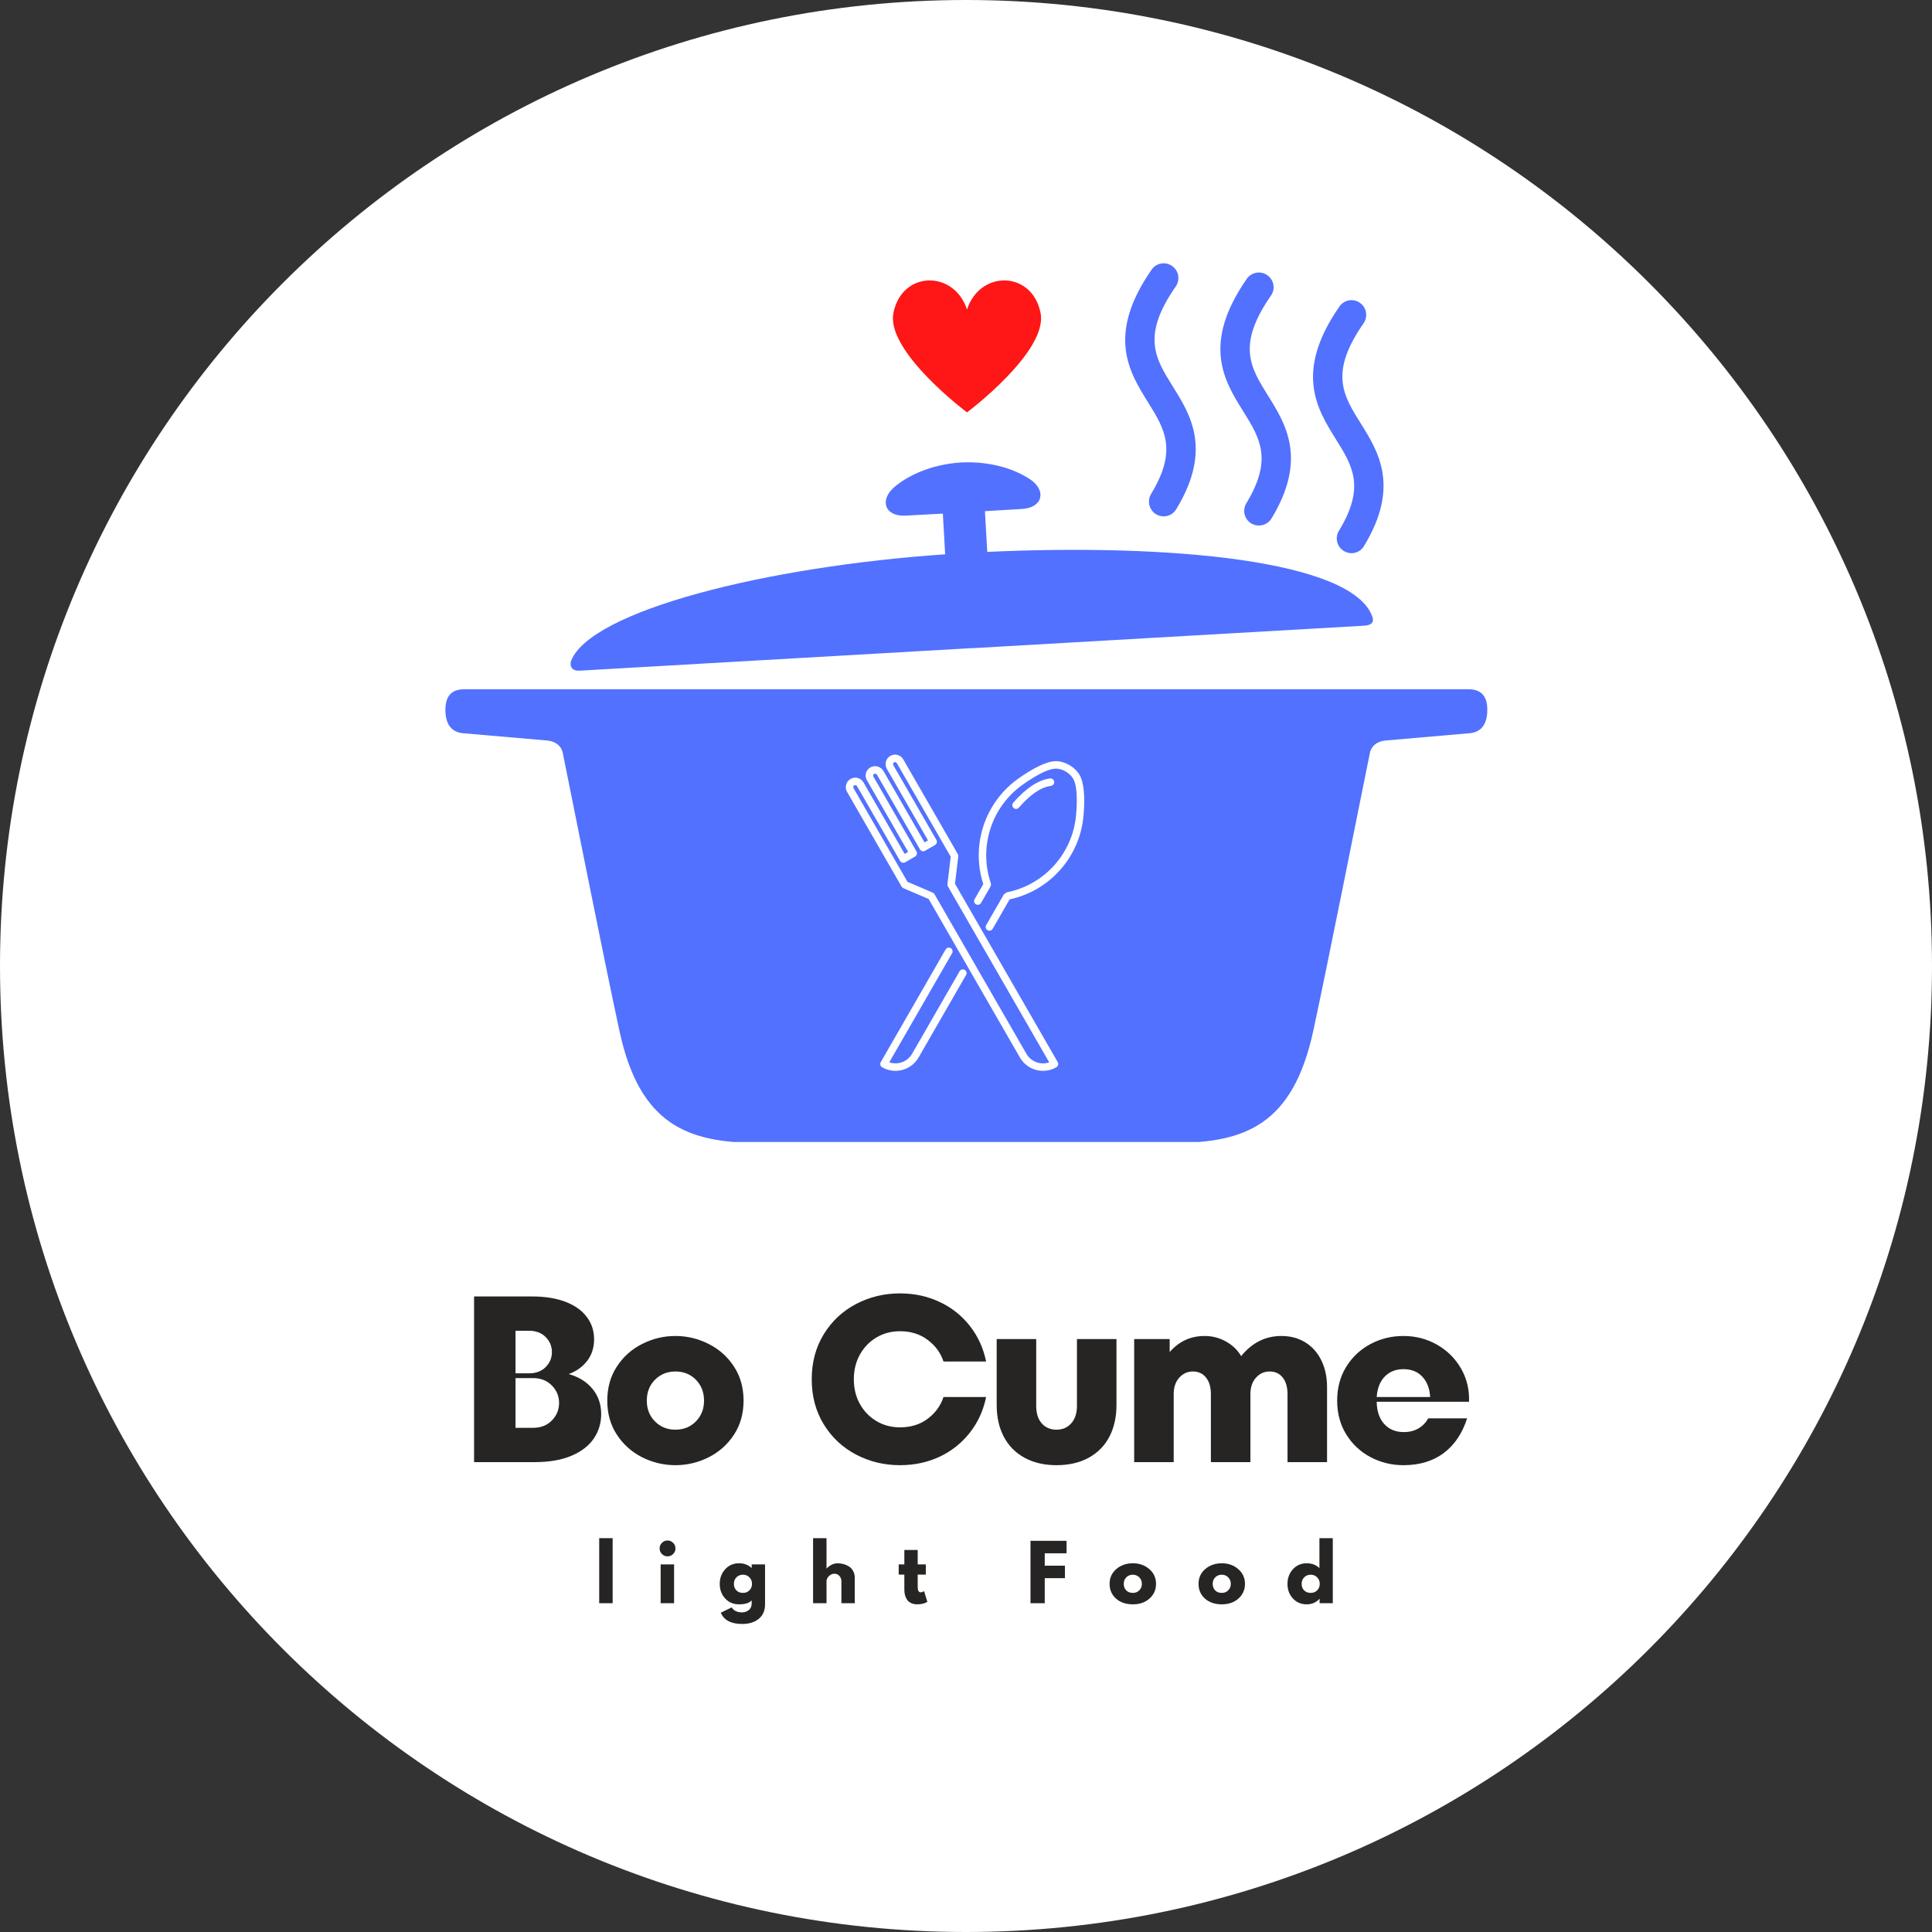 <svg xmlns="http://www.w3.org/2000/svg" xmlns:xlink="http://www.w3.org/1999/xlink" width="500" zoomAndPan="magnify" viewBox="0 0 375 375" height="500" preserveAspectRatio="xMidYMid meet" version="1.0"><rect x="0" y="0" width="375" height="375" fill="#333333" stroke="none"/><defs><g/><clipPath id="e03dc38baf"><path d="M 187.5 0 C 83.945 0 0 83.945 0 187.5 C 0 291.055 83.945 375 187.5 375 C 291.055 375 375 291.055 375 187.5 C 375 83.945 291.055 0 187.5 0 " clip-rule="nonzero"/></clipPath><clipPath id="9a61fa4db9"><path d="M 86.453 133 L 288.684 133 L 288.684 221.656 L 86.453 221.656 Z M 86.453 133 " clip-rule="nonzero"/></clipPath><clipPath id="a91d0243a9"><path d="M 173 54 L 203 54 L 203 80.082 L 173 80.082 Z M 173 54 " clip-rule="nonzero"/></clipPath><clipPath id="d519c09070"><path d="M 164.113 146 L 210.613 146 L 210.613 208 L 164.113 208 Z M 164.113 146 " clip-rule="nonzero"/></clipPath></defs><g clip-path="url(#e03dc38baf)"><rect x="-37.5" width="450" fill="#ffffff" y="-37.5" height="450" fill-opacity="1"/></g><g clip-path="url(#9a61fa4db9)"><path fill="#5271ff" d="M 285.039 133.785 L 90.098 133.785 C 87.652 133.785 86.453 135.098 86.453 137.809 C 86.453 140.734 87.781 142.137 89.863 142.316 C 93.328 142.621 101.91 143.375 106.219 143.734 C 107.781 143.875 108.949 144.738 109.234 146.141 C 111.172 155.691 117.223 186.18 120.242 200.133 C 124.172 218.305 133.438 221.844 147.367 221.844 L 227.746 221.844 C 241.699 221.844 250.945 218.305 254.895 200.133 C 257.91 186.18 263.941 155.691 265.898 146.141 C 266.168 144.758 267.336 143.875 268.914 143.734 C 273.227 143.375 281.809 142.621 285.273 142.316 C 287.355 142.137 288.684 140.734 288.684 137.809 C 288.699 135.098 287.48 133.785 285.039 133.785 " fill-opacity="1" fill-rule="nonzero"/></g><path fill="#5271ff" d="M 112.504 130.176 C 131.496 129.082 188.445 125.812 188.445 125.812 L 188.734 125.812 L 264.715 121.449 C 266.832 121.344 266.547 120.211 266.367 119.691 C 262.523 108.809 227.336 105.449 191.32 107.137 L 191.625 107.121 L 191.176 99.219 L 198.34 98.789 C 202.469 98.555 203.133 95.18 199.957 93.043 C 197.102 91.121 192.414 89.504 186.688 89.758 L 186.688 89.738 C 186.633 89.738 186.578 89.758 186.543 89.758 C 186.488 89.758 186.438 89.758 186.383 89.758 L 186.398 89.773 C 180.672 90.172 176.203 92.309 173.582 94.551 C 170.672 97.047 171.695 100.316 175.824 100.082 L 183.008 99.688 L 183.457 107.586 L 183.762 107.57 C 148.535 109.941 114.711 118.594 110.867 128.219 C 110.582 128.902 110.672 130.285 112.504 130.176 " fill-opacity="1" fill-rule="nonzero"/><path fill="#5271ff" d="M 223.422 95.879 C 222.613 97.227 223.043 98.988 224.391 99.812 C 224.84 100.082 225.359 100.227 225.863 100.227 C 226.832 100.227 227.766 99.742 228.305 98.844 C 235.324 87.297 231.07 80.492 227.641 75.016 C 224.23 69.539 221.52 65.211 228.215 55.605 C 229.113 54.293 228.789 52.516 227.496 51.617 C 226.203 50.719 224.426 51.043 223.527 52.336 C 214.695 65.051 219.203 72.25 222.809 78.051 C 226.043 83.238 228.609 87.352 223.422 95.879 " fill-opacity="1" fill-rule="nonzero"/><path fill="#5271ff" d="M 241.914 97.676 C 241.105 99.023 241.52 100.781 242.863 101.59 C 243.332 101.879 243.836 102.004 244.355 102.004 C 245.305 102.004 246.258 101.52 246.797 100.637 C 253.797 89.094 249.543 82.27 246.133 76.812 C 242.703 71.316 240.012 67.008 246.688 57.383 C 247.605 56.09 247.262 54.312 245.988 53.414 C 244.68 52.496 242.902 52.84 242.004 54.113 C 233.168 66.828 237.676 74.027 241.305 79.828 C 244.535 85.016 247.102 89.129 241.914 97.676 " fill-opacity="1" fill-rule="nonzero"/><path fill="#5271ff" d="M 259.887 103.027 C 259.059 104.375 259.488 106.133 260.855 106.957 C 261.305 107.227 261.824 107.371 262.328 107.371 C 263.277 107.371 264.23 106.887 264.75 105.988 C 271.77 94.445 267.535 87.637 264.105 82.16 C 260.676 76.684 257.98 72.359 264.68 62.734 C 265.559 61.441 265.254 59.664 263.941 58.766 C 262.668 57.867 260.871 58.191 259.992 59.484 C 251.16 72.195 255.648 79.395 259.258 85.195 C 262.508 90.387 265.074 94.496 259.887 103.027 " fill-opacity="1" fill-rule="nonzero"/><g clip-path="url(#a91d0243a9)"><path fill="#ff1616" d="M 201.973 60.758 C 200.352 52.508 190.199 52.371 187.695 60.082 C 185.188 52.371 175.035 52.508 173.414 60.758 C 171.945 68.242 187.695 80.047 187.695 80.047 C 187.695 80.047 203.445 68.242 201.973 60.758 Z M 201.973 60.758 " fill-opacity="1" fill-rule="nonzero"/></g><g clip-path="url(#d519c09070)"><path fill="#ffffff" d="M 186 166.23 C 186.02 166.074 185.988 165.914 185.91 165.777 C 185.91 165.777 177.578 151.309 175.324 147.391 C 174.816 146.512 173.691 146.207 172.812 146.719 C 172.387 146.961 172.082 147.363 171.953 147.836 C 171.828 148.309 171.895 148.812 172.137 149.234 C 173.809 152.141 178.754 160.723 180.133 163.121 C 180.133 163.121 179.457 163.512 179.457 163.512 C 179.457 163.512 171.48 149.656 171.48 149.656 C 171.23 149.223 170.82 148.91 170.344 148.781 C 169.863 148.652 169.352 148.719 168.922 148.969 C 168.508 149.207 168.203 149.605 168.078 150.066 C 167.957 150.531 168.02 151.027 168.262 151.441 C 168.262 151.441 176.273 165.355 176.273 165.355 C 176.273 165.355 175.598 165.75 175.598 165.75 C 175.598 165.75 167.602 151.863 167.602 151.863 C 167.359 151.438 166.957 151.129 166.484 151.004 C 166.012 150.875 165.512 150.941 165.09 151.188 C 164.805 151.352 164.668 151.688 164.754 152.004 C 164.836 152.32 165.125 152.543 165.453 152.543 C 165.125 152.543 164.836 152.32 164.754 152.004 C 164.668 151.688 164.805 151.352 165.09 151.188 C 164.668 151.43 164.359 151.836 164.234 152.305 C 164.105 152.777 164.172 153.281 164.418 153.707 C 166.672 157.621 175.004 172.094 175.004 172.094 C 175.082 172.227 175.203 172.336 175.348 172.398 L 180.25 174.496 C 180.25 174.496 197.961 205.254 197.961 205.254 C 199.391 207.738 202.559 208.59 205.039 207.152 C 204.824 207.281 204.676 207.25 204.676 207.25 C 204.934 207.25 205.176 207.113 205.305 206.887 C 205.434 206.664 205.434 206.387 205.305 206.16 C 205.305 206.16 187.027 174.422 185.363 171.535 C 185.363 171.535 186 166.23 186 166.23 Z M 172.605 206.199 L 184.801 185.023 C 185 184.676 184.879 184.23 184.535 184.031 C 184.188 183.832 183.742 183.949 183.543 184.297 L 170.953 206.16 C 170.824 206.387 170.824 206.664 170.953 206.887 C 171.082 207.113 171.324 207.25 171.582 207.25 C 171.582 207.25 171.441 207.277 171.23 207.16 C 172.41 207.844 173.824 208.027 175.152 207.672 C 176.48 207.316 177.609 206.445 178.297 205.254 C 181.629 199.469 187.512 189.25 187.512 189.25 C 187.715 188.902 187.594 188.457 187.25 188.258 C 186.902 188.059 186.457 188.176 186.258 188.523 C 186.258 188.523 180.371 198.742 177.043 204.527 C 176.547 205.387 175.734 206.012 174.777 206.27 C 174.059 206.465 173.301 206.434 172.605 206.199 Z M 203.652 206.199 C 201.996 206.766 200.121 206.102 199.215 204.527 C 193.988 195.449 181.383 173.559 181.383 173.559 C 181.305 173.422 181.184 173.316 181.039 173.254 L 176.137 171.156 C 176.137 171.156 165.672 152.98 165.672 152.98 C 165.617 152.891 165.605 152.781 165.633 152.684 C 165.66 152.582 165.723 152.496 165.812 152.445 C 165.703 152.508 165.578 152.543 165.453 152.543 L 165.812 152.445 C 165.902 152.395 166.012 152.379 166.109 152.406 C 166.211 152.434 166.293 152.5 166.348 152.59 C 168.297 155.977 174.707 167.105 174.707 167.105 C 174.906 167.453 175.348 167.57 175.695 167.371 L 177.625 166.254 C 177.973 166.051 178.09 165.609 177.891 165.262 C 177.891 165.262 171.445 154.07 169.516 150.715 C 169.469 150.633 169.453 150.535 169.48 150.445 C 169.504 150.352 169.562 150.273 169.645 150.227 C 169.742 150.172 169.859 150.156 169.965 150.184 C 170.074 150.215 170.168 150.285 170.223 150.383 L 178.566 164.867 C 178.766 165.215 179.207 165.336 179.555 165.137 L 181.484 164.02 C 181.832 163.816 181.949 163.371 181.75 163.027 C 181.75 163.027 175.344 151.898 173.391 148.508 C 173.34 148.422 173.328 148.312 173.352 148.215 C 173.379 148.113 173.445 148.027 173.535 147.977 C 173.723 147.867 173.961 147.934 174.066 148.117 L 184.535 166.293 L 183.898 171.602 C 183.879 171.758 183.91 171.914 183.988 172.051 Z M 190.852 171.605 L 189.164 174.535 C 188.965 174.883 189.082 175.328 189.43 175.527 C 189.777 175.73 190.219 175.609 190.418 175.262 L 192.27 172.051 L 192.199 172.094 C 192.336 171.941 192.418 171.727 192.32 171.434 C 189.918 164.363 192.457 156.555 198.559 152.266 C 200.086 151.188 201.586 150.266 202.898 149.711 C 203.691 149.379 204.402 149.176 205 149.191 C 206.254 149.219 207.598 150.012 208.262 151.082 C 208.582 151.598 208.77 152.316 208.883 153.168 C 209.074 154.582 209.031 156.332 208.867 158.184 C 208.867 158.184 208.867 158.188 208.867 158.188 C 208.219 165.629 202.738 171.746 195.43 173.195 L 194.875 173.559 L 191.418 179.559 C 191.219 179.906 191.34 180.352 191.684 180.551 C 192.031 180.754 192.473 180.633 192.676 180.285 L 195.969 174.566 C 203.777 172.906 209.609 166.312 210.312 158.312 C 210.609 154.938 210.457 151.871 209.492 150.316 C 208.582 148.855 206.746 147.777 205.031 147.738 C 203.234 147.695 200.504 149.117 197.723 151.074 C 191.184 155.676 188.41 164.004 190.852 171.605 Z M 197.758 156.762 C 199.848 154.371 201.906 152.812 203.996 152.535 C 204.391 152.484 204.672 152.117 204.617 151.719 C 204.566 151.32 204.203 151.043 203.805 151.094 C 201.434 151.41 199.039 153.09 196.668 155.805 C 196.406 156.109 196.438 156.566 196.738 156.832 C 197.039 157.094 197.496 157.066 197.758 156.762 Z M 197.758 156.762 " fill-opacity="1" fill-rule="evenodd"/></g><g fill="#272424" fill-opacity="1"><g transform="translate(89.032, 283.797)"><g><path d="M 21.359 -17.094 C 23.316 -16.539 24.852 -15.582 25.969 -14.219 C 27.094 -12.852 27.656 -11.223 27.656 -9.328 C 27.656 -7.578 27.18 -6 26.234 -4.594 C 25.285 -3.188 23.836 -2.066 21.891 -1.234 C 19.941 -0.41 17.562 0 14.75 0 L 2.984 0 L 2.984 -32.156 L 14.234 -32.156 C 16.742 -32.156 18.898 -31.812 20.703 -31.125 C 22.516 -30.438 23.895 -29.461 24.844 -28.203 C 25.801 -26.953 26.281 -25.5 26.281 -23.844 C 26.281 -22.219 25.832 -20.82 24.938 -19.656 C 24.051 -18.5 22.859 -17.645 21.359 -17.094 Z M 11.031 -25.5 L 11.031 -17.234 L 13.641 -17.234 C 14.992 -17.234 16.07 -17.633 16.875 -18.438 C 17.688 -19.25 18.094 -20.223 18.094 -21.359 C 18.094 -22.492 17.688 -23.469 16.875 -24.281 C 16.07 -25.094 14.992 -25.5 13.641 -25.5 Z M 14.422 -6.656 C 15.922 -6.656 17.141 -7.129 18.078 -8.078 C 19.016 -9.035 19.484 -10.172 19.484 -11.484 C 19.484 -12.797 19.016 -13.926 18.078 -14.875 C 17.141 -15.832 15.922 -16.312 14.422 -16.312 L 11.031 -16.312 L 11.031 -6.656 Z M 14.422 -6.656 "/></g></g></g><g fill="#272424" fill-opacity="1"><g transform="translate(117.045, 283.797)"><g><path d="M 14.062 0.594 C 11.789 0.594 9.633 0.082 7.594 -0.938 C 5.562 -1.969 3.926 -3.43 2.688 -5.328 C 1.445 -7.223 0.828 -9.426 0.828 -11.938 C 0.828 -14.445 1.445 -16.648 2.688 -18.547 C 3.926 -20.453 5.562 -21.914 7.594 -22.938 C 9.633 -23.969 11.789 -24.484 14.062 -24.484 C 16.32 -24.484 18.469 -23.969 20.5 -22.938 C 22.539 -21.914 24.18 -20.453 25.422 -18.547 C 26.66 -16.648 27.281 -14.445 27.281 -11.938 C 27.281 -9.426 26.66 -7.223 25.422 -5.328 C 24.18 -3.43 22.539 -1.969 20.5 -0.938 C 18.469 0.082 16.32 0.594 14.062 0.594 Z M 14.062 -6.297 C 15.656 -6.297 16.977 -6.832 18.031 -7.906 C 19.082 -8.977 19.609 -10.32 19.609 -11.938 C 19.609 -13.562 19.082 -14.91 18.031 -15.984 C 16.977 -17.055 15.656 -17.594 14.062 -17.594 C 12.469 -17.594 11.141 -17.055 10.078 -15.984 C 9.023 -14.91 8.5 -13.562 8.5 -11.938 C 8.5 -10.32 9.023 -8.977 10.078 -7.906 C 11.141 -6.832 12.469 -6.297 14.062 -6.297 Z M 14.062 -6.297 "/></g></g></g><g fill="#272424" fill-opacity="1"><g transform="translate(144.231, 283.797)"><g/></g></g><g fill="#272424" fill-opacity="1"><g transform="translate(156.4, 283.797)"><g><path d="M 18.281 0.594 C 15.219 0.594 12.375 -0.094 9.75 -1.469 C 7.133 -2.844 5.047 -4.801 3.484 -7.344 C 1.93 -9.883 1.156 -12.797 1.156 -16.078 C 1.156 -19.359 1.93 -22.27 3.484 -24.812 C 5.047 -27.352 7.133 -29.312 9.75 -30.688 C 12.375 -32.062 15.219 -32.75 18.281 -32.75 C 21.07 -32.75 23.633 -32.195 25.969 -31.094 C 28.312 -30 30.27 -28.445 31.844 -26.438 C 33.426 -24.426 34.477 -22.125 35 -19.531 L 26.734 -19.531 C 26.18 -21.207 25.16 -22.602 23.672 -23.719 C 22.191 -24.844 20.395 -25.406 18.281 -25.406 C 16.594 -25.406 15.066 -25 13.703 -24.188 C 12.348 -23.375 11.281 -22.266 10.5 -20.859 C 9.719 -19.453 9.328 -17.859 9.328 -16.078 C 9.328 -14.297 9.719 -12.703 10.5 -11.297 C 11.281 -9.891 12.348 -8.781 13.703 -7.969 C 15.066 -7.156 16.594 -6.75 18.281 -6.75 C 20.395 -6.75 22.191 -7.305 23.672 -8.422 C 25.16 -9.547 26.18 -10.953 26.734 -12.641 L 35 -12.641 C 34.477 -10.035 33.426 -7.727 31.844 -5.719 C 30.27 -3.707 28.312 -2.148 25.969 -1.047 C 23.633 0.047 21.07 0.594 18.281 0.594 Z M 18.281 0.594 "/></g></g></g><g fill="#272424" fill-opacity="1"><g transform="translate(191.394, 283.797)"><g><path d="M 13.688 0.594 C 11.301 0.594 9.227 0.113 7.469 -0.844 C 5.707 -1.812 4.363 -3.176 3.438 -4.938 C 2.52 -6.695 2.062 -8.742 2.062 -11.078 L 2.062 -23.891 L 9.734 -23.891 L 9.734 -10.891 C 9.734 -9.453 10.094 -8.328 10.812 -7.516 C 11.531 -6.703 12.488 -6.297 13.688 -6.297 C 14.852 -6.297 15.801 -6.707 16.531 -7.531 C 17.27 -8.363 17.641 -9.484 17.641 -10.891 L 17.641 -23.891 L 25.312 -23.891 L 25.312 -11.078 C 25.312 -8.742 24.852 -6.695 23.938 -4.938 C 23.02 -3.176 21.676 -1.812 19.906 -0.844 C 18.145 0.113 16.07 0.594 13.688 0.594 Z M 13.688 0.594 "/></g></g></g><g fill="#272424" fill-opacity="1"><g transform="translate(217.845, 283.797)"><g><path d="M 30.875 -24.484 C 32.645 -24.484 34.195 -24.066 35.531 -23.234 C 36.863 -22.41 37.895 -21.25 38.625 -19.75 C 39.363 -18.25 39.734 -16.52 39.734 -14.562 L 39.734 0 L 32.062 0 L 32.062 -13.188 C 32.062 -14.562 31.75 -15.641 31.125 -16.422 C 30.5 -17.203 29.648 -17.594 28.578 -17.594 C 27.535 -17.594 26.656 -17.191 25.938 -16.391 C 25.219 -15.598 24.859 -14.531 24.859 -13.188 L 24.859 0 L 17.188 0 L 17.188 -13.188 C 17.188 -14.562 16.867 -15.641 16.234 -16.422 C 15.609 -17.203 14.758 -17.594 13.688 -17.594 C 12.645 -17.594 11.766 -17.191 11.047 -16.391 C 10.328 -15.598 9.969 -14.531 9.969 -13.188 L 9.969 0 L 2.297 0 L 2.297 -23.891 L 9.188 -23.891 L 9.188 -21.359 C 10.988 -23.441 13.254 -24.484 15.984 -24.484 C 17.453 -24.484 18.82 -24.129 20.094 -23.422 C 21.363 -22.723 22.352 -21.773 23.062 -20.578 C 25.176 -23.18 27.781 -24.484 30.875 -24.484 Z M 30.875 -24.484 "/></g></g></g><g fill="#272424" fill-opacity="1"><g transform="translate(258.716, 283.797)"><g><path d="M 13.688 -24.484 C 16.07 -24.484 18.254 -23.914 20.234 -22.781 C 22.211 -21.645 23.758 -20.102 24.875 -18.156 C 25.988 -16.219 26.504 -14.07 26.422 -11.719 L 8.5 -11.719 C 8.531 -9.875 9.02 -8.43 9.969 -7.391 C 10.914 -6.348 12.188 -5.828 13.781 -5.828 C 14.82 -5.828 15.75 -6.055 16.562 -6.516 C 17.375 -6.984 18.023 -7.645 18.516 -8.5 L 26.047 -8.5 C 25.129 -5.594 23.617 -3.348 21.516 -1.766 C 19.422 -0.191 16.812 0.594 13.688 0.594 C 11.395 0.594 9.266 0.07 7.297 -0.969 C 5.336 -2.008 3.77 -3.477 2.594 -5.375 C 1.414 -7.27 0.828 -9.457 0.828 -11.938 C 0.828 -14.426 1.414 -16.617 2.594 -18.516 C 3.77 -20.41 5.336 -21.879 7.297 -22.922 C 9.266 -23.961 11.395 -24.484 13.688 -24.484 Z M 13.688 -18.047 C 12.219 -18.047 11.016 -17.57 10.078 -16.625 C 9.148 -15.676 8.625 -14.348 8.5 -12.641 L 18.875 -12.641 C 18.789 -14.254 18.297 -15.555 17.391 -16.547 C 16.484 -17.547 15.25 -18.047 13.688 -18.047 Z M 13.688 -18.047 "/></g></g></g><g fill="#272424" fill-opacity="1"><g transform="translate(115.43, 311.18)"><g><path d="M 0.875 0 L 0.875 -12.625 L 3.484 -12.625 L 3.484 0 Z M 0.875 0 "/></g></g></g><g fill="#272424" fill-opacity="1"><g transform="translate(127.356, 311.18)"><g><path d="M 1.125 -11.719 C 1.426 -12.02 1.785 -12.172 2.203 -12.172 C 2.629 -12.172 2.992 -12.02 3.297 -11.719 C 3.598 -11.414 3.75 -11.051 3.75 -10.625 C 3.75 -10.207 3.598 -9.848 3.297 -9.547 C 2.992 -9.242 2.629 -9.094 2.203 -9.094 C 1.785 -9.094 1.426 -9.242 1.125 -9.547 C 0.82 -9.848 0.672 -10.207 0.672 -10.625 C 0.672 -11.051 0.82 -11.414 1.125 -11.719 Z M 0.875 -7.531 L 0.875 0 L 3.484 0 L 3.484 -7.531 Z M 0.875 -7.531 "/></g></g></g><g fill="#272424" fill-opacity="1"><g transform="translate(139.355, 311.18)"><g><path d="M 0.547 1.844 L 2.672 0.812 C 3.055 1.457 3.734 1.781 4.703 1.781 C 5.16 1.781 5.582 1.633 5.969 1.344 C 6.352 1.051 6.547 0.609 6.547 0.016 L 6.547 -0.547 C 6.086 -0.035 5.266 0.219 4.078 0.219 C 2.992 0.219 2.098 -0.16 1.391 -0.922 C 0.691 -1.691 0.344 -2.633 0.344 -3.75 C 0.344 -4.863 0.691 -5.805 1.391 -6.578 C 2.098 -7.359 2.992 -7.75 4.078 -7.75 C 5.047 -7.75 5.852 -7.453 6.5 -6.859 L 6.547 -6.859 L 6.547 -7.531 L 9.141 -7.531 L 9.141 0.203 C 9.141 1.43 8.734 2.375 7.922 3.031 C 7.109 3.695 6.035 4.031 4.703 4.031 C 2.555 4.031 1.172 3.301 0.547 1.844 Z M 3.594 -5.031 C 3.258 -4.695 3.094 -4.27 3.094 -3.75 C 3.094 -3.238 3.254 -2.816 3.578 -2.484 C 3.898 -2.16 4.328 -2 4.859 -2 C 5.367 -2 5.785 -2.164 6.109 -2.5 C 6.441 -2.832 6.609 -3.25 6.609 -3.75 C 6.609 -4.27 6.438 -4.695 6.094 -5.031 C 5.758 -5.363 5.348 -5.531 4.859 -5.531 C 4.359 -5.531 3.938 -5.363 3.594 -5.031 Z M 3.594 -5.031 "/></g></g></g><g fill="#272424" fill-opacity="1"><g transform="translate(156.941, 311.18)"><g><path d="M 0.875 0 L 0.875 -12.625 L 3.484 -12.625 L 3.484 -6.734 L 3.5 -6.734 C 4.176 -7.41 4.895 -7.75 5.656 -7.75 C 6.031 -7.75 6.398 -7.695 6.766 -7.594 C 7.141 -7.5 7.492 -7.348 7.828 -7.141 C 8.16 -6.941 8.43 -6.648 8.641 -6.266 C 8.859 -5.891 8.969 -5.453 8.969 -4.953 L 8.969 0 L 6.375 0 L 6.375 -4.25 C 6.375 -4.645 6.25 -4.988 6 -5.281 C 5.75 -5.57 5.422 -5.719 5.016 -5.719 C 4.629 -5.719 4.273 -5.566 3.953 -5.266 C 3.641 -4.961 3.484 -4.625 3.484 -4.25 L 3.484 0 Z M 0.875 0 "/></g></g></g><g fill="#272424" fill-opacity="1"><g transform="translate(174.204, 311.18)"><g><path d="M 1.328 -7.531 L 1.328 -10.328 L 3.922 -10.328 L 3.922 -7.531 L 5.5 -7.531 L 5.5 -5.547 L 3.922 -5.547 L 3.922 -3.156 C 3.922 -2.457 4.113 -2.109 4.5 -2.109 C 4.602 -2.109 4.707 -2.129 4.812 -2.172 C 4.914 -2.211 5 -2.25 5.062 -2.281 L 5.156 -2.344 L 5.797 -0.25 C 5.234 0.062 4.598 0.219 3.891 0.219 C 3.398 0.219 2.977 0.133 2.625 -0.031 C 2.27 -0.207 2.004 -0.438 1.828 -0.719 C 1.648 -1.008 1.52 -1.312 1.438 -1.625 C 1.363 -1.945 1.328 -2.289 1.328 -2.656 L 1.328 -5.547 L 0.234 -5.547 L 0.234 -7.531 Z M 1.328 -7.531 "/></g></g></g><g fill="#272424" fill-opacity="1"><g transform="translate(187.568, 311.18)"><g/></g></g><g fill="#272424" fill-opacity="1"><g transform="translate(199.142, 311.18)"><g><path d="M 7.875 -12.109 L 7.875 -9.688 L 3.641 -9.688 L 3.641 -7.281 L 7.562 -7.281 L 7.562 -4.859 L 3.641 -4.859 L 3.641 0 L 0.875 0 L 0.875 -12.109 Z M 7.875 -12.109 "/></g></g></g><g fill="#272424" fill-opacity="1"><g transform="translate(215.027, 311.18)"><g><path d="M 1.594 -0.891 C 0.758 -1.641 0.344 -2.594 0.344 -3.75 C 0.344 -4.914 0.773 -5.875 1.641 -6.625 C 2.516 -7.375 3.594 -7.75 4.875 -7.75 C 6.133 -7.75 7.195 -7.367 8.062 -6.609 C 8.926 -5.859 9.359 -4.906 9.359 -3.75 C 9.359 -2.602 8.938 -1.656 8.094 -0.906 C 7.25 -0.156 6.176 0.219 4.875 0.219 C 3.52 0.219 2.426 -0.148 1.594 -0.891 Z M 3.594 -5.031 C 3.258 -4.695 3.094 -4.27 3.094 -3.75 C 3.094 -3.238 3.254 -2.816 3.578 -2.484 C 3.898 -2.16 4.328 -2 4.859 -2 C 5.367 -2 5.785 -2.164 6.109 -2.5 C 6.441 -2.832 6.609 -3.25 6.609 -3.75 C 6.609 -4.27 6.438 -4.695 6.094 -5.031 C 5.758 -5.363 5.348 -5.531 4.859 -5.531 C 4.359 -5.531 3.938 -5.363 3.594 -5.031 Z M 3.594 -5.031 "/></g></g></g><g fill="#272424" fill-opacity="1"><g transform="translate(232.29, 311.18)"><g><path d="M 1.594 -0.891 C 0.758 -1.641 0.344 -2.594 0.344 -3.75 C 0.344 -4.914 0.773 -5.875 1.641 -6.625 C 2.516 -7.375 3.594 -7.75 4.875 -7.75 C 6.133 -7.75 7.195 -7.367 8.062 -6.609 C 8.926 -5.859 9.359 -4.906 9.359 -3.75 C 9.359 -2.602 8.938 -1.656 8.094 -0.906 C 7.25 -0.156 6.176 0.219 4.875 0.219 C 3.52 0.219 2.426 -0.148 1.594 -0.891 Z M 3.594 -5.031 C 3.258 -4.695 3.094 -4.27 3.094 -3.75 C 3.094 -3.238 3.254 -2.816 3.578 -2.484 C 3.898 -2.16 4.328 -2 4.859 -2 C 5.367 -2 5.785 -2.164 6.109 -2.5 C 6.441 -2.832 6.609 -3.25 6.609 -3.75 C 6.609 -4.27 6.438 -4.695 6.094 -5.031 C 5.758 -5.363 5.348 -5.531 4.859 -5.531 C 4.359 -5.531 3.938 -5.363 3.594 -5.031 Z M 3.594 -5.031 "/></g></g></g><g fill="#272424" fill-opacity="1"><g transform="translate(249.554, 311.18)"><g><path d="M 1.391 -0.922 C 0.691 -1.691 0.344 -2.633 0.344 -3.75 C 0.344 -4.863 0.691 -5.805 1.391 -6.578 C 2.098 -7.359 2.992 -7.75 4.078 -7.75 C 5.078 -7.75 5.898 -7.438 6.547 -6.812 L 6.547 -12.625 L 9.141 -12.625 L 9.141 0 L 6.578 0 L 6.578 -0.844 L 6.547 -0.844 C 5.898 -0.133 5.078 0.219 4.078 0.219 C 2.992 0.219 2.098 -0.16 1.391 -0.922 Z M 3.594 -5.031 C 3.258 -4.695 3.094 -4.27 3.094 -3.75 C 3.094 -3.238 3.254 -2.816 3.578 -2.484 C 3.898 -2.16 4.328 -2 4.859 -2 C 5.367 -2 5.785 -2.164 6.109 -2.5 C 6.441 -2.832 6.609 -3.25 6.609 -3.75 C 6.609 -4.27 6.438 -4.695 6.094 -5.031 C 5.758 -5.363 5.348 -5.531 4.859 -5.531 C 4.359 -5.531 3.938 -5.363 3.594 -5.031 Z M 3.594 -5.031 "/></g></g></g></svg>